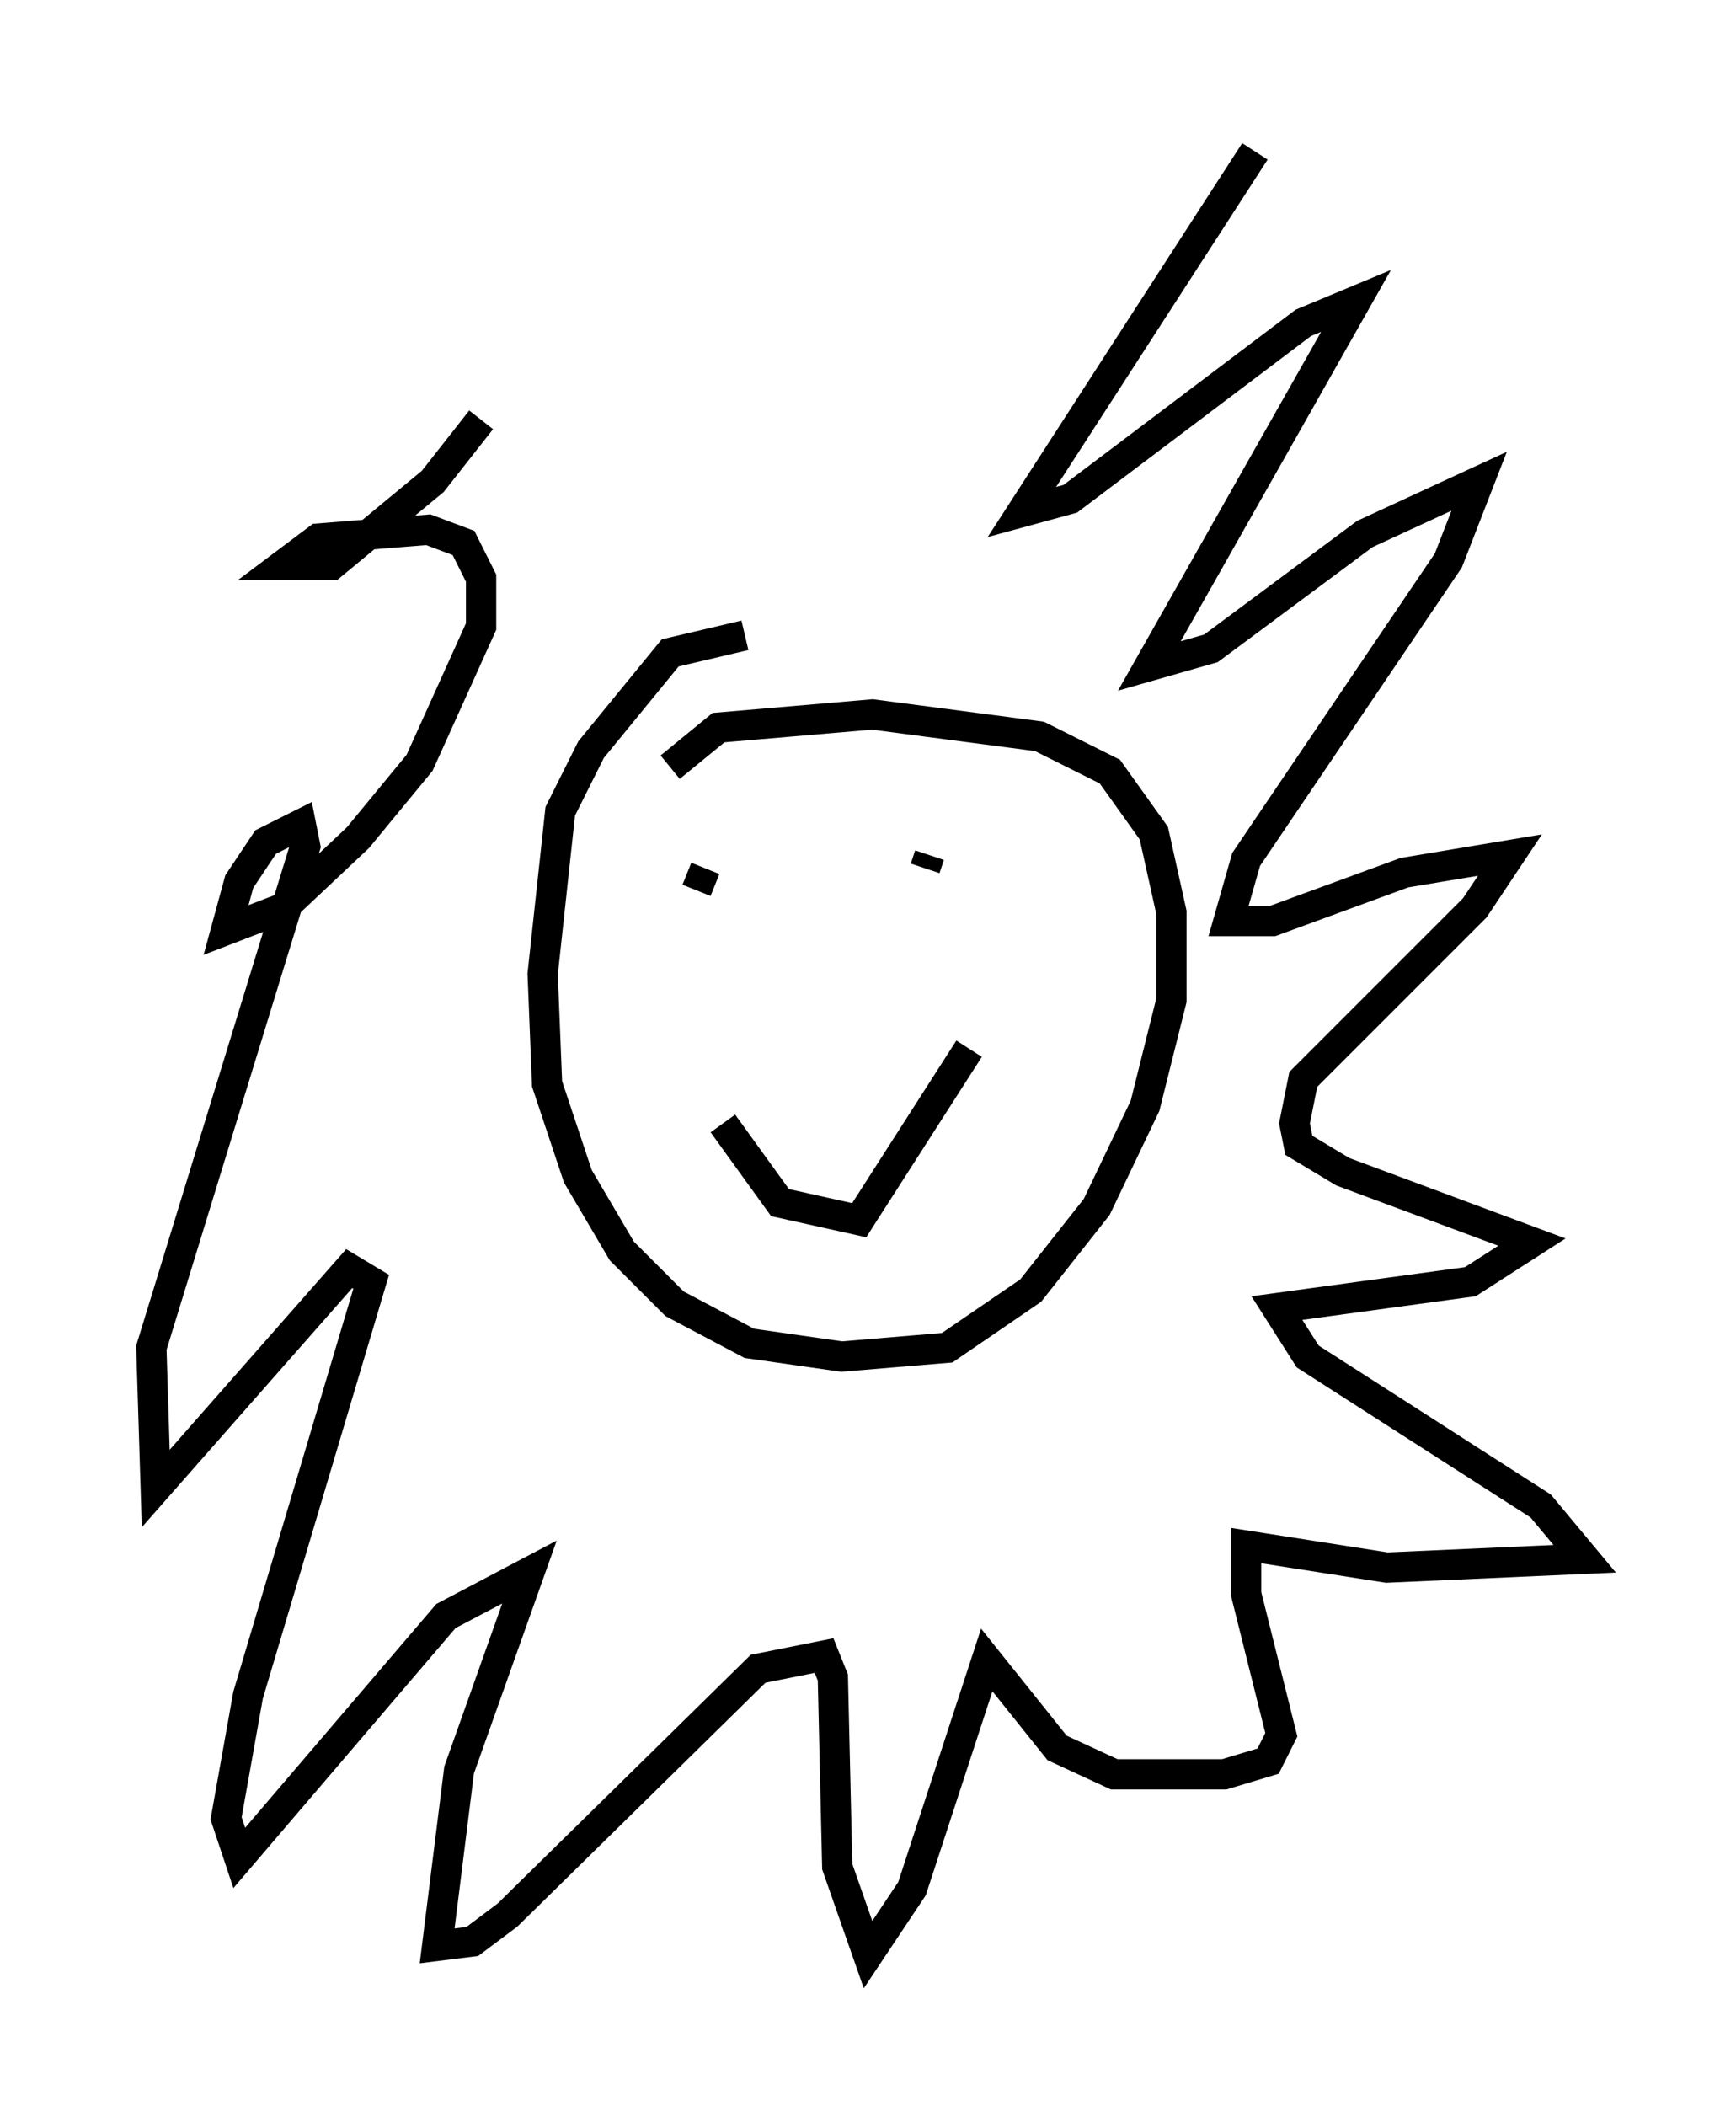 <?xml version="1.0" encoding="utf-8" ?>
<svg baseProfile="full" height="69.553" version="1.1" width="57.352" xmlns="http://www.w3.org/2000/svg" xmlns:ev="http://www.w3.org/2001/xml-events" xmlns:xlink="http://www.w3.org/1999/xlink"><defs /><rect fill="white" height="69.553" width="57.352" x="0" y="0" /><path d="M27.514, 15.603 m13.944, -10.603 l-7.698, 11.911 1.598, -0.436 l7.698, -5.81 1.743, -0.726 l-6.827, 12.056 2.034, -0.581 l5.084, -3.777 3.777, -1.743 l-1.017, 2.615 -6.682, 9.877 l-0.581, 2.034 1.453, 0.0 l4.358, -1.598 3.486, -0.581 l-1.162, 1.743 -5.665, 5.665 l-0.291, 1.453 0.145, 0.726 l1.453, 0.872 6.246, 2.324 l-2.034, 1.307 -6.391, 0.872 l1.017, 1.598 7.698, 4.939 l1.453, 1.743 -6.536, 0.291 l-4.648, -0.726 0.0, 1.598 l1.162, 4.648 -0.436, 0.872 l-1.453, 0.436 -3.631, 0.0 l-1.888, -0.872 -2.324, -2.905 l-2.469, 7.553 -1.453, 2.179 l-1.017, -2.905 -0.145, -6.246 l-0.291, -0.726 -2.179, 0.436 l-8.279, 8.134 -1.162, 0.872 l-1.162, 0.145 0.726, -5.81 l2.324, -6.536 -2.76, 1.453 l-6.827, 7.989 -0.436, -1.307 l0.726, -4.067 4.067, -13.654 l-0.726, -0.436 -6.391, 7.263 l-0.145, -4.648 5.084, -16.559 l-0.145, -0.726 -1.162, 0.581 l-0.872, 1.307 -0.436, 1.598 l1.888, -0.726 2.469, -2.324 l2.034, -2.469 2.034, -4.503 l0.0, -1.598 -0.581, -1.162 l-1.162, -0.436 -3.631, 0.291 l-1.162, 0.872 1.598, 0.0 l3.341, -2.76 1.598, -2.034 m8.715, 7.117 l-2.469, 0.581 -2.615, 3.196 l-1.017, 2.034 -0.581, 5.374 l0.145, 3.631 1.017, 3.05 l1.453, 2.469 1.743, 1.743 l2.469, 1.307 3.05, 0.436 l3.486, -0.291 2.76, -1.888 l2.179, -2.76 1.598, -3.341 l0.872, -3.486 0.0, -2.905 l-0.581, -2.615 -1.453, -2.034 l-2.324, -1.162 -5.52, -0.726 l-5.084, 0.436 -1.598, 1.307 m1.162, 3.341 l-0.291, 0.726 m7.553, -0.726 l0.145, -0.436 m-3.341, 3.922 l0.0, 0.0 m-3.486, 4.939 l1.888, 2.615 2.615, 0.581 l3.631, -5.665 " fill="none" stroke="black" stroke-width="1" /></svg>